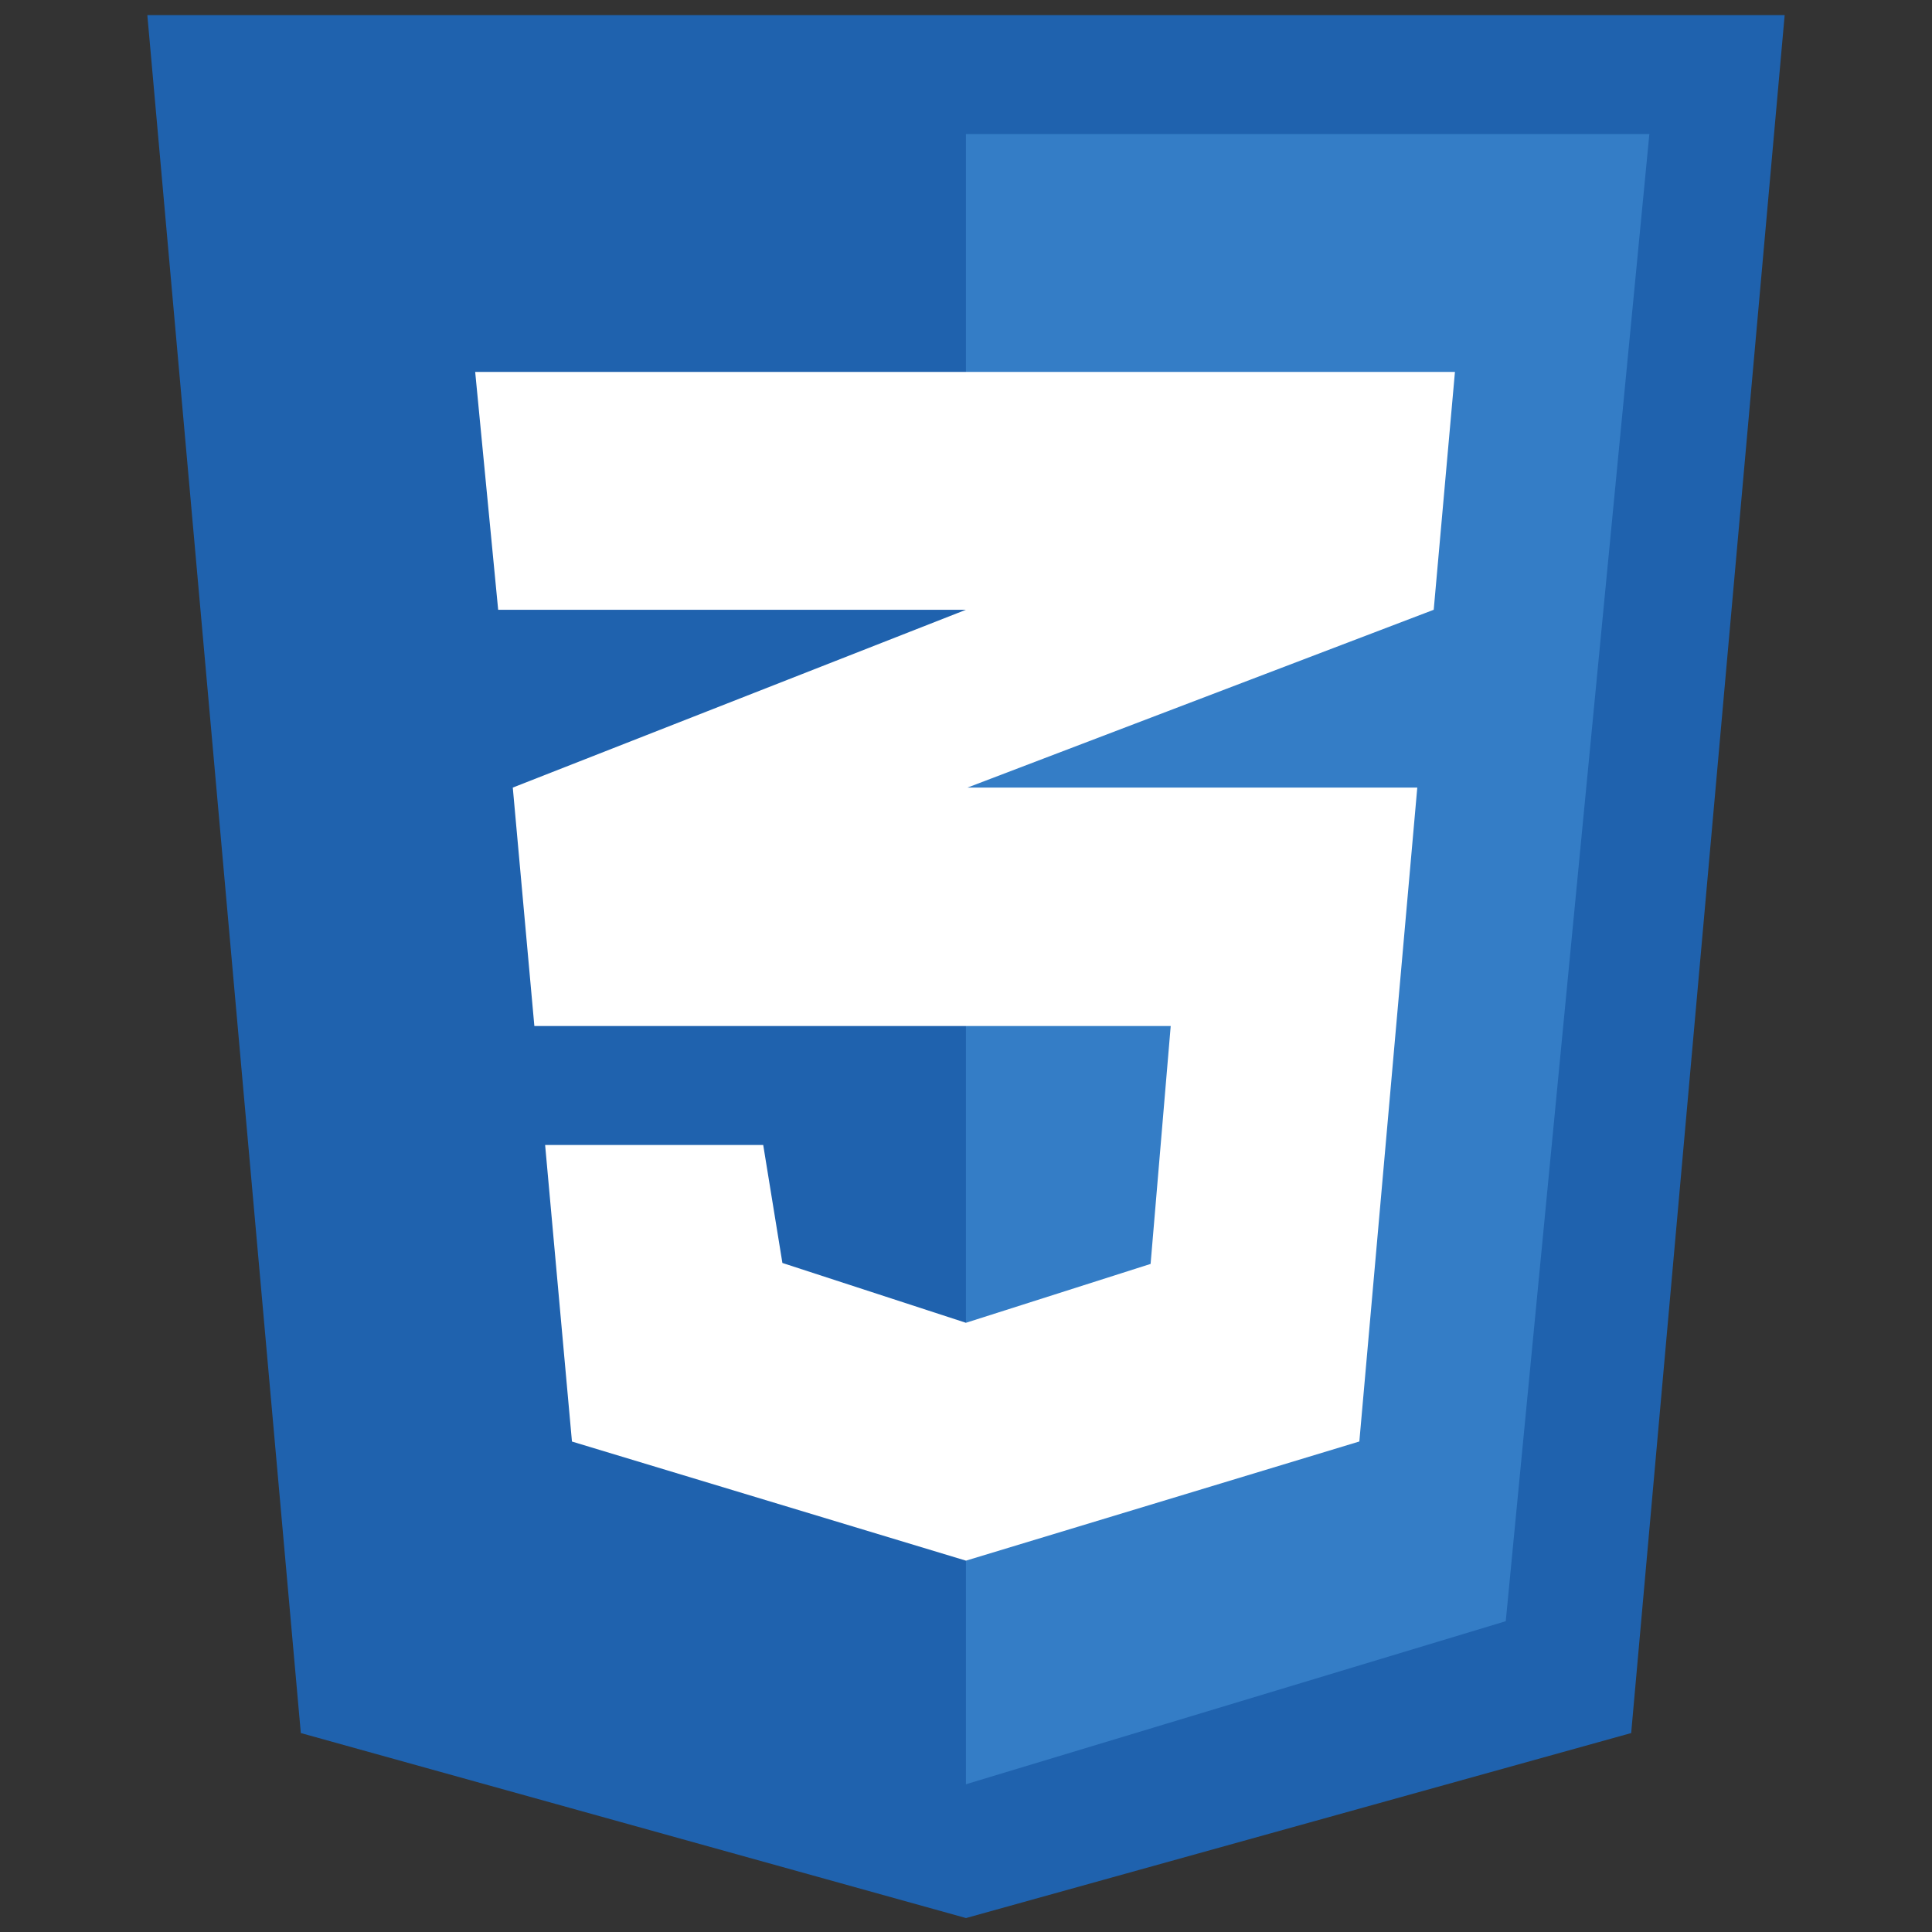 <svg width="512" height="512" xmlns="http://www.w3.org/2000/svg">

 <rect width="100%" height="100%" fill="#333333" stroke="none"/>

 <g>
  <title>background</title>
  <rect fill="none" id="canvas_background" height="514" width="514" y="-1" x="-1"/>
 </g>
 <g>
  <title>Layer 1</title>
  <g id="svg_11">
   <polygon id="svg_2" points="432.279,459.277 256,508.304 79.721,459.277 39.045,4.002 472.955,4.002 " fill="#1F62AE"/>
   <polygon id="svg_3" points="255.984,35.521 255.984,472.846 399.04,429.633 437.098,35.521 " fill="#347DC6"/>
   <polygon id="svg_4" points="385.575,98.559 125.929,98.559 132.019,161.597 255.984,161.597 135.893,208.717 141.611,271.913 310.25,271.913 304.92,334.951 255.984,350.552 207.344,334.698 202.261,303.432 144.462,303.432 151.575,382.024 255.984,413.59 360.239,382.008 375.595,208.717 256.387,208.717 379.95,161.597 " fill="#FFFFFF"/>
  </g>
 </g>
</svg>